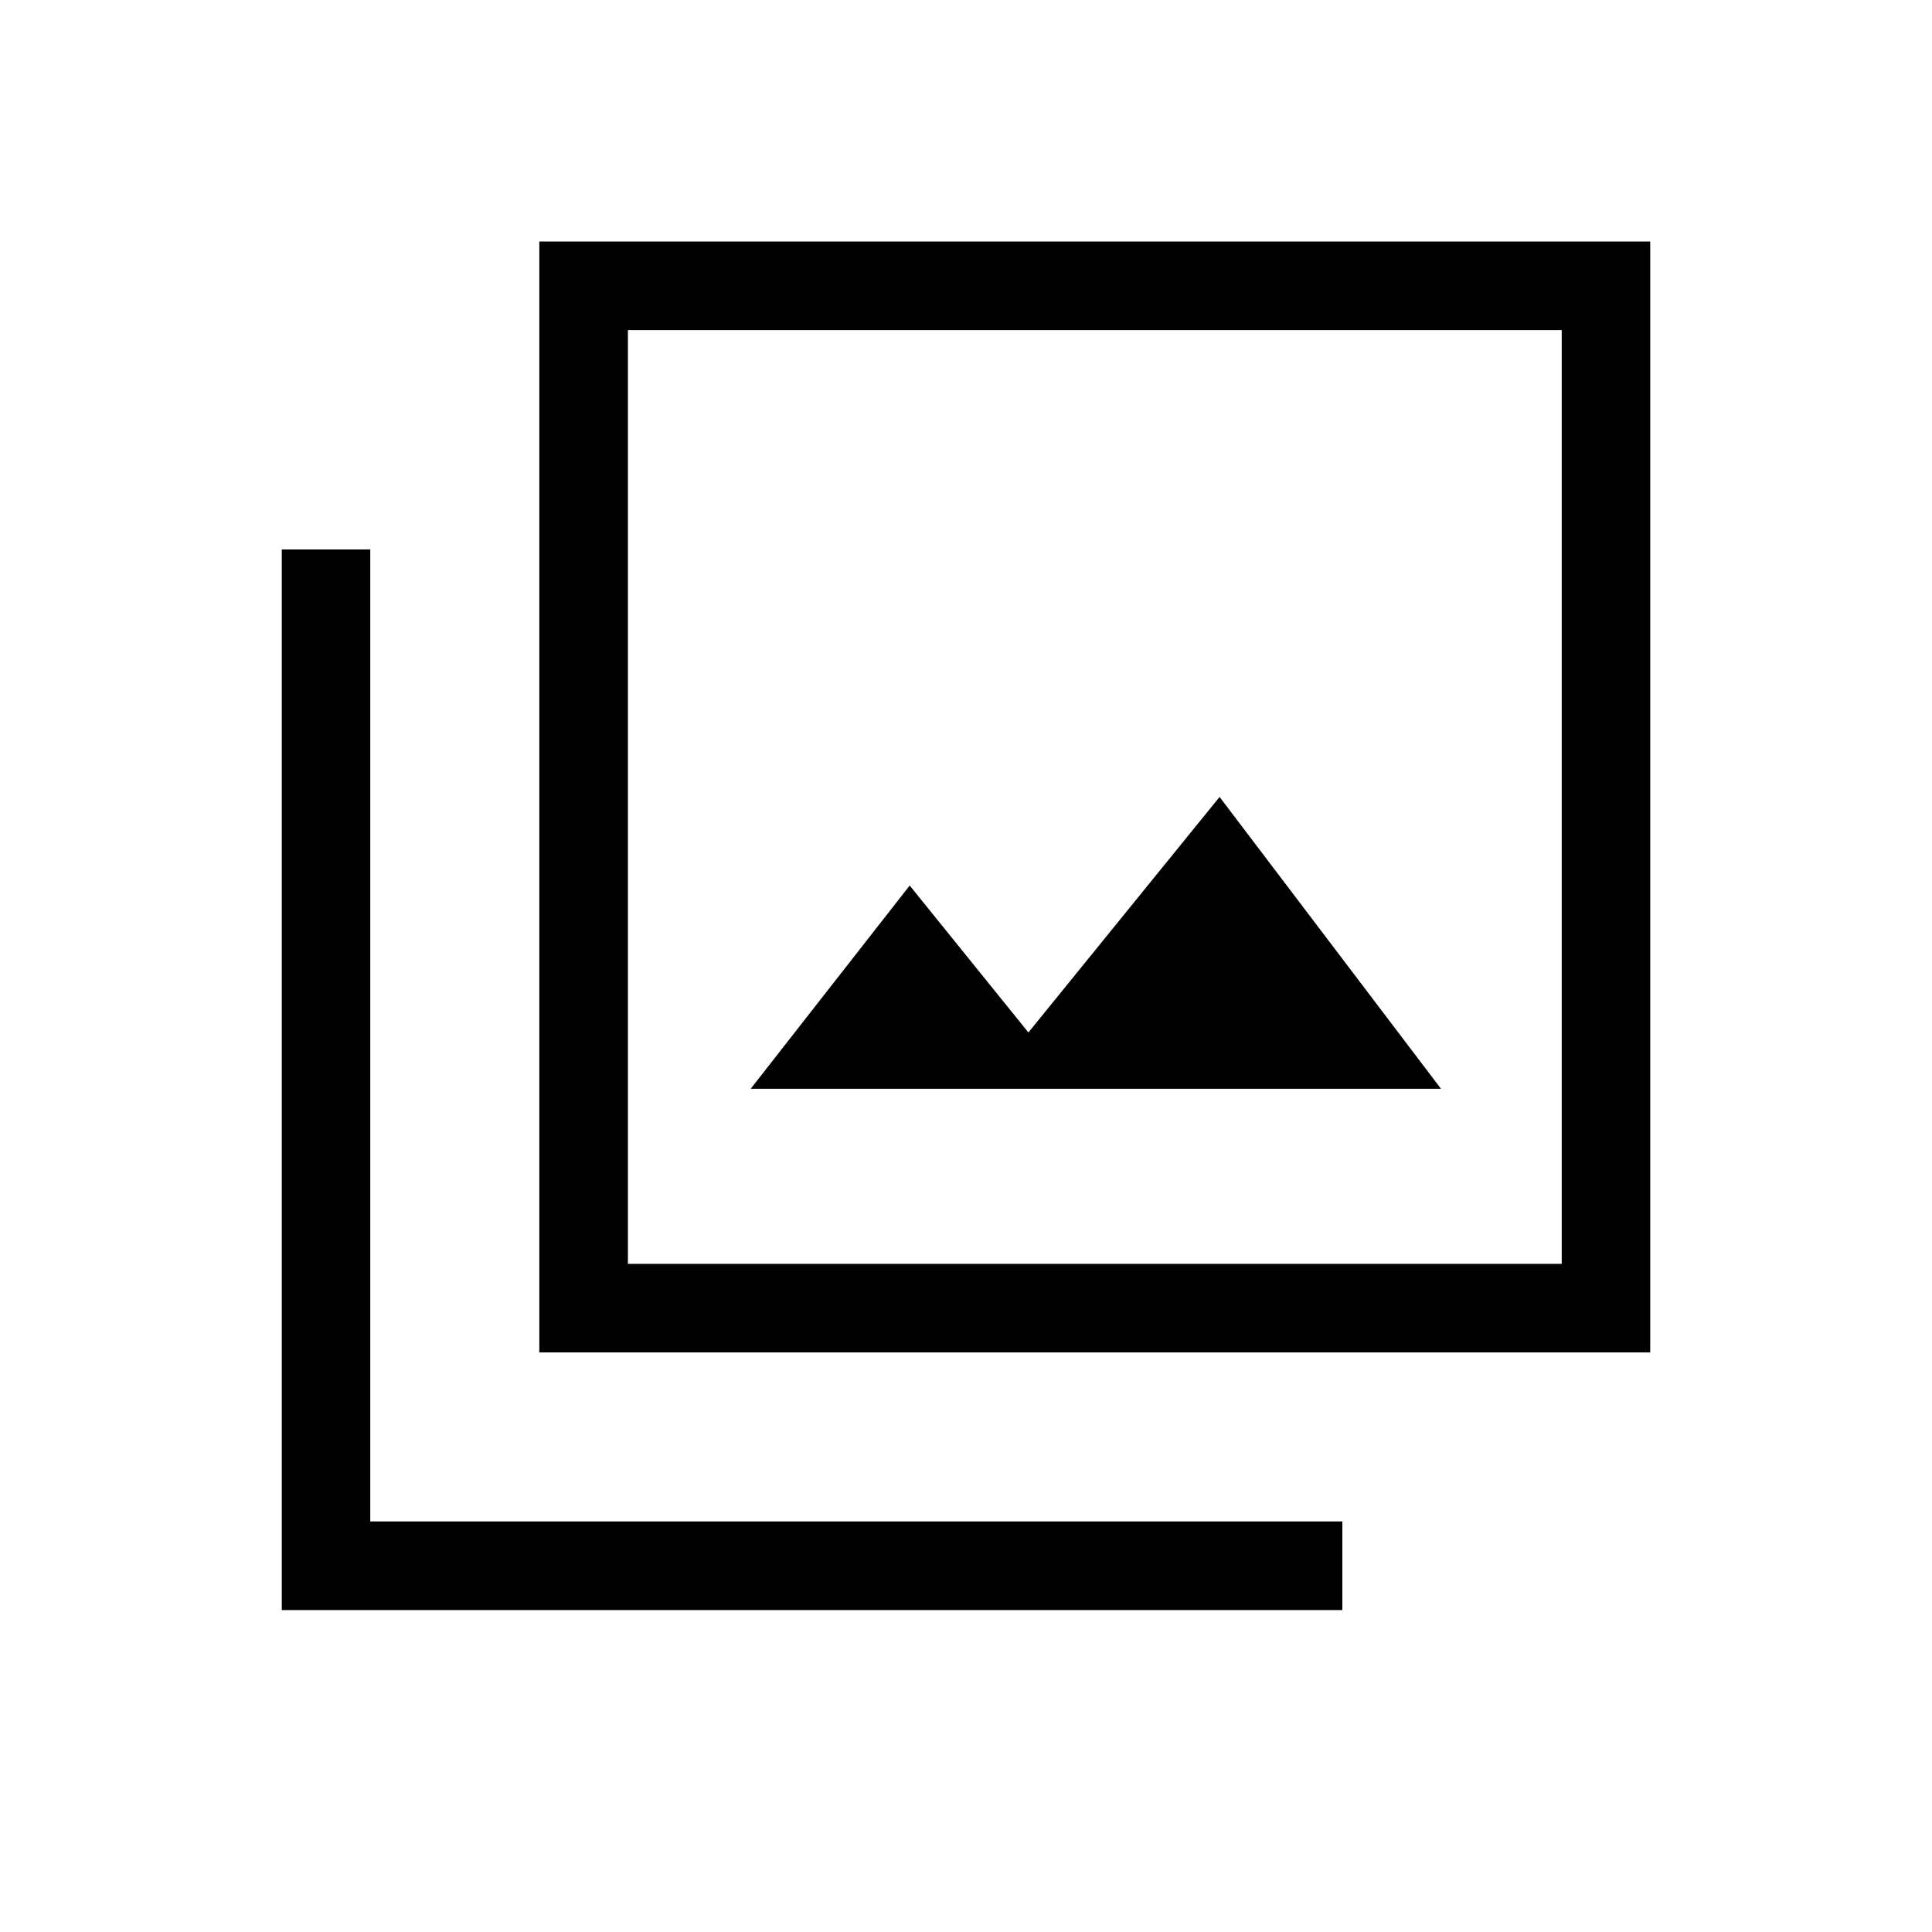 <svg xmlns="http://www.w3.org/2000/svg" height="20" width="20"><path d="M7.771 11.271H14.917L12.625 8.25L10.646 10.688L9.417 9.167ZM5.583 14V2.5H17.083V14ZM6.5 13.083H16.167V3.417H6.5ZM2.917 16.667V5.688H3.833V15.75H13.896V16.667ZM6.5 13.083V3.417V13.083Z"/></svg>